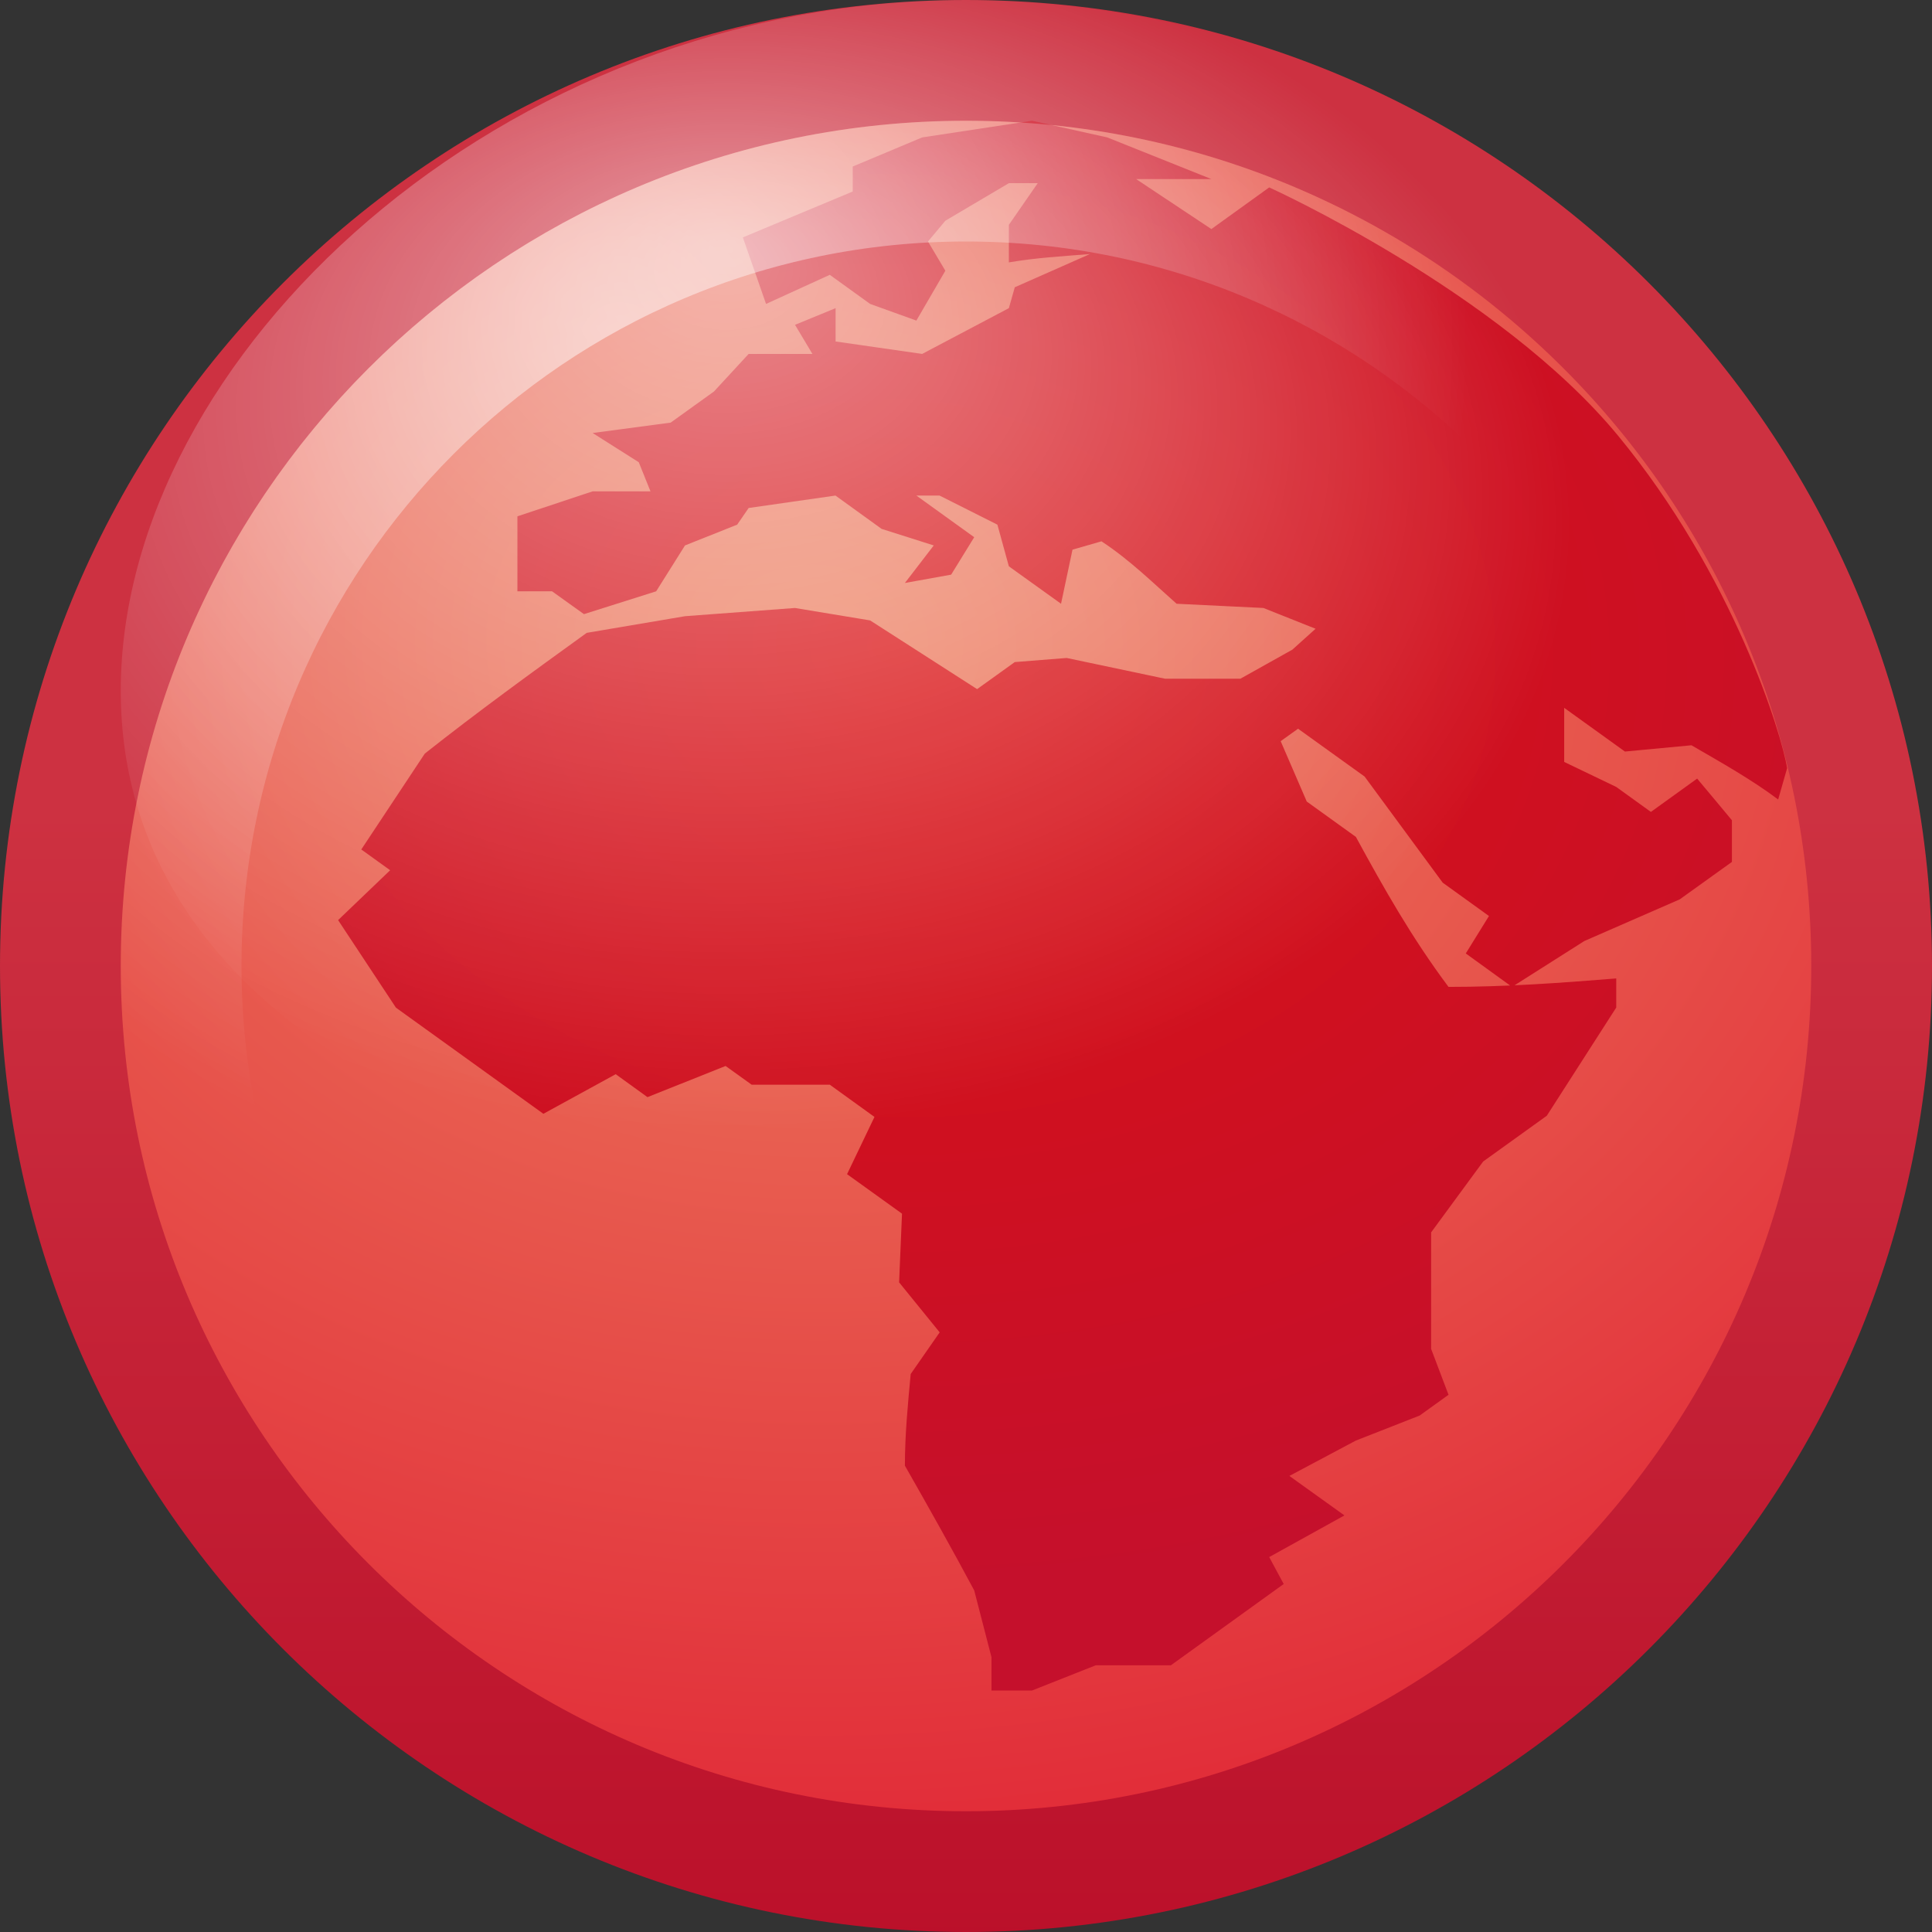 <?xml version="1.0" encoding="UTF-8" standalone="no"?>
<!-- Created with Inkscape (http://www.inkscape.org/) -->

<svg
   xmlns:dc="http://purl.org/dc/elements/1.1/"
   xmlns:cc="http://creativecommons.org/ns#"
   xmlns:rdf="http://www.w3.org/1999/02/22-rdf-syntax-ns#"
   xmlns:svg="http://www.w3.org/2000/svg"
   xmlns="http://www.w3.org/2000/svg"
   xmlns:xlink="http://www.w3.org/1999/xlink"
   xmlns:sodipodi="http://sodipodi.sourceforge.net/DTD/sodipodi-0.dtd"
   xmlns:inkscape="http://www.inkscape.org/namespaces/inkscape"
   version="1.0"
   width="16"
   height="16"
   id="svg11300"
   inkscape:version="0.47pre4 r22446"
   sodipodi:docname="applications-internet.svg">
  <rect width="100%" height="100%" fill="#333333" stroke="none"/>
  <sodipodi:namedview
     pagecolor="#ffffff"
     bordercolor="#666666"
     borderopacity="1"
     objecttolerance="10"
     gridtolerance="10"
     guidetolerance="10"
     inkscape:pageopacity="0"
     inkscape:pageshadow="2"
     inkscape:window-width="659"
     inkscape:window-height="489"
     id="namedview26"
     showgrid="false"
     inkscape:zoom="14.75"
     inkscape:cx="8"
     inkscape:cy="8"
     inkscape:window-x="0"
     inkscape:window-y="24"
     inkscape:window-maximized="0"
     inkscape:current-layer="svg11300" />
  <defs
     id="defs3">
    <inkscape:perspective
       id="perspective30"
       inkscape:persp3d-origin="8 : 5.3333333 : 1"
       inkscape:vp_z="16 : 8 : 1"
       inkscape:vp_y="0 : 1000 : 0"
       inkscape:vp_x="0 : 8 : 1"
       sodipodi:type="inkscape:persp3d" />
    <linearGradient
       id="linearGradient6321">
      <stop
         offset="0"
         style="stop-color:#da4c12;stop-opacity:1"
         id="stop6323" />
      <stop
         offset="1"
         style="stop-color:#c52c11;stop-opacity:1"
         id="stop6325" />
    </linearGradient>
    <linearGradient
       id="linearGradient6493">
      <stop
         offset="0"
         style="stop-color:#cd5132;stop-opacity:1"
         id="stop6495" />
      <stop
         offset="1"
         style="stop-color:#bb2b11;stop-opacity:1"
         id="stop6497" />
    </linearGradient>
    <linearGradient
       id="linearGradient4103">
      <stop
         offset="0"
         style="stop-color:#edab62;stop-opacity:1"
         id="stop4105" />
      <stop
         offset="1"
         style="stop-color:#e04922;stop-opacity:1"
         id="stop4107" />
    </linearGradient>
    <linearGradient
       id="linearGradient3156">
      <stop
         offset="0"
         style="stop-color:#ffffff;stop-opacity:1"
         id="stop3158" />
      <stop
         offset="1"
         style="stop-color:#ffffff;stop-opacity:0"
         id="stop3160" />
    </linearGradient>
    <radialGradient
       gradientTransform="matrix(0.5,0,0,0.357,-4.875,-0.536)"
       gradientUnits="userSpaceOnUse"
       xlink:href="#linearGradient3156"
       id="radialGradient5507"
       fy="7.226"
       fx="21.79"
       r="14"
       cy="13.688"
       cx="21.79" />
    <radialGradient
       gradientTransform="matrix(1.173,0,0,1.173,-144.498,-44.788)"
       gradientUnits="userSpaceOnUse"
       xlink:href="#linearGradient3156"
       id="radialGradient5510"
       fy="40.594"
       fx="127.562"
       r="6"
       cy="40.594"
       cx="127.562" />
    <radialGradient
       gradientTransform="matrix(1.657,0.065,-0.052,1.302,-5.114,-2.56)"
       gradientUnits="userSpaceOnUse"
       xlink:href="#linearGradient6321"
       id="radialGradient5513"
       fy="5.685"
       fx="7.74"
       r="6"
       cy="5.685"
       cx="7.74" />
    <radialGradient
       gradientTransform="matrix(0.626,0.01,-0.008,0.499,-6.226,-3.141)"
       gradientUnits="userSpaceOnUse"
       xlink:href="#linearGradient4103"
       id="radialGradient5516"
       fy="16.533"
       fx="20.911"
       r="22.464"
       cy="16.533"
       cx="20.911" />
    <linearGradient
       gradientTransform="matrix(1.154,0,0,1.154,-141.971,-43.913)"
       gradientUnits="userSpaceOnUse"
       xlink:href="#linearGradient6493"
       id="linearGradient5518"
       y2="52"
       x2="130"
       y1="43.844"
       x1="130" />
    <radialGradient
       gradientTransform="matrix(0.626,0.01,-0.008,0.499,-6.226,-3.141)"
       gradientUnits="userSpaceOnUse"
       xlink:href="#linearGradient4103-709"
       id="radialGradient5516-949"
       fy="16.533"
       fx="20.911"
       r="22.464"
       cy="16.533"
       cx="20.911" />
    <linearGradient
       id="linearGradient4103-709">
      <stop
         offset="0"
         style="stop-color:#ed8161;stop-opacity:1"
         id="stop2860" />
      <stop
         offset="1"
         style="stop-color:#e02133;stop-opacity:1"
         id="stop2862" />
    </linearGradient>
    <linearGradient
       gradientTransform="matrix(1.154,0,0,1.154,-141.971,-43.913)"
       gradientUnits="userSpaceOnUse"
       xlink:href="#linearGradient6493-16"
       id="linearGradient5518-841"
       y2="52"
       x2="130"
       y1="43.844"
       x1="130" />
    <linearGradient
       id="linearGradient6493-16">
      <stop
         offset="0"
         style="stop-color:#cd3141;stop-opacity:1"
         id="stop2866" />
      <stop
         offset="1"
         style="stop-color:#bb102a;stop-opacity:1"
         id="stop2868" />
    </linearGradient>
    <radialGradient
       gradientTransform="matrix(1.657,0.065,-0.052,1.302,-5.114,-2.56)"
       gradientUnits="userSpaceOnUse"
       xlink:href="#linearGradient6321-677"
       id="radialGradient5513-326"
       fy="5.685"
       fx="7.74"
       r="6"
       cy="5.685"
       cx="7.74" />
    <linearGradient
       id="linearGradient6321-677">
      <stop
         offset="0"
         style="stop-color:#da1113;stop-opacity:1"
         id="stop2872" />
      <stop
         offset="1"
         style="stop-color:#c5102c;stop-opacity:1"
         id="stop2874" />
    </linearGradient>
    <radialGradient
       gradientTransform="matrix(1.173,0,0,1.173,-144.498,-44.788)"
       gradientUnits="userSpaceOnUse"
       xlink:href="#linearGradient3156-879"
       id="radialGradient5510-911"
       fy="40.594"
       fx="127.562"
       r="6"
       cy="40.594"
       cx="127.562" />
    <linearGradient
       id="linearGradient3156-879">
      <stop
         offset="0"
         style="stop-color:#ffffff;stop-opacity:1"
         id="stop2878" />
      <stop
         offset="1"
         style="stop-color:#ffffff;stop-opacity:0"
         id="stop2880" />
    </linearGradient>
    <radialGradient
       gradientTransform="matrix(0.5,0,0,0.357,-4.875,-0.536)"
       gradientUnits="userSpaceOnUse"
       xlink:href="#linearGradient3156-98"
       id="radialGradient5507-639"
       fy="7.226"
       fx="21.79"
       r="14"
       cy="13.688"
       cx="21.79" />
    <linearGradient
       id="linearGradient3156-98">
      <stop
         offset="0"
         style="stop-color:#ffffff;stop-opacity:1"
         id="stop2884" />
      <stop
         offset="1"
         style="stop-color:#ffffff;stop-opacity:0"
         id="stop2886" />
    </linearGradient>
  </defs>
  <g
     id="g5520">
    <path
       style="fill:url(#radialGradient5516-949);fill-opacity:1;stroke:url(#linearGradient5518-841);stroke-width:1;stroke-linecap:round;stroke-linejoin:round;stroke-miterlimit:4;stroke-opacity:1;stroke-dasharray:none;stroke-dashoffset:0"
       id="path6719"
       d="m 15.5,8 c 0,4.14 -3.36,7.5 -7.5,7.5 -4.14,0 -7.5,-3.36 -7.5,-7.5 0,-4.14 3.36,-7.5 7.5,-7.5 4.14,0 7.5,3.36 7.5,7.5 z" />
    <path
       style="fill:url(#radialGradient5513-326);fill-opacity:1;fill-rule:nonzero;stroke:none"
       id="path6723"
       d="M 14.8,6.362 14.726,6.621 C 14.506,6.456 14.258,6.317 14.008,6.172 l -0.551,0.052 -0.503,-0.362 0,0.448 0.431,0.207 0.287,0.207 0.383,-0.276 c 0.097,0.115 0.192,0.23 0.288,0.345 l 0,0.345 -0.432,0.31 -0.79,0.345 L 12.522,8.173 12.139,7.896 12.331,7.586 11.948,7.31 11.301,6.431 l -0.551,-0.396 -0.144,0.103 0.216,0.5 0.407,0.293 c 0.232,0.426 0.462,0.834 0.767,1.242 0.473,0 0.919,-0.032 1.389,-0.07 l 0,0.241 -0.575,0.896 -0.527,0.379 -0.431,0.587 c 0,0.322 0,0.643 0,0.965 l 0.144,0.38 -0.239,0.172 -0.528,0.207 -0.551,0.293 0.456,0.327 -0.623,0.345 0.12,0.223 -0.934,0.673 -0.622,0 L 8.547,14 l -0.336,0 0,-0.276 -0.143,-0.553 C 7.883,12.825 7.69,12.482 7.494,12.138 c 0,-0.254 0.024,-0.505 0.048,-0.759 L 7.782,11.034 7.446,10.62 7.47,10.051 7.015,9.724 7.242,9.25 6.872,8.983 l -0.647,0 L 6.009,8.828 5.362,9.086 5.099,8.896 4.5,9.224 C 4.093,8.931 3.686,8.638 3.279,8.345 L 2.8,7.62 3.231,7.207 2.992,7.035 3.518,6.241 C 3.95,5.899 4.402,5.571 4.859,5.241 L 5.674,5.103 6.583,5.035 7.206,5.138 8.092,5.707 8.404,5.483 l 0.43,-0.034 0.815,0.172 0.623,0 0.431,-0.241 L 10.895,5.207 10.463,5.035 9.744,5 C 9.545,4.824 9.359,4.639 9.122,4.483 L 8.882,4.552 8.787,5 8.355,4.69 8.26,4.345 7.781,4.104 l -0.192,0 L 8.068,4.449 7.877,4.759 7.494,4.828 7.733,4.517 7.301,4.38 6.919,4.104 6.2,4.207 6.105,4.345 5.673,4.517 5.434,4.897 4.836,5.086 4.572,4.897 l -0.287,0 0,-0.621 0.623,-0.207 0.479,0 L 5.29,3.828 4.908,3.586 5.554,3.5 5.913,3.242 6.2,2.931 l 0.528,0 -0.144,-0.241 0.336,-0.138 0,0.276 L 7.637,2.931 8.355,2.552 8.404,2.379 9.026,2.104 C 8.801,2.122 8.575,2.135 8.355,2.173 l 0,-0.311 0.239,-0.345 -0.239,0 L 7.829,1.828 7.685,2 7.829,2.242 7.589,2.655 7.206,2.517 6.872,2.276 6.344,2.517 6.152,1.966 7.062,1.586 l 0,-0.207 L 7.637,1.138 8.547,1 9.17,1.138 10.032,1.483 l -0.623,0 L 10.032,1.897 10.511,1.552 c 0,0 1.905,0.863 2.889,2.056 C 14.357,4.768 14.758,6.088 14.8,6.362 z" />
    <path
       style="opacity:0.5;fill:none;stroke:url(#radialGradient5510-911);stroke-width:1;stroke-linecap:round;stroke-linejoin:round;stroke-miterlimit:4;stroke-opacity:1;stroke-dasharray:none;stroke-dashoffset:0"
       id="path6727"
       d="m 14.5,8 c 0,3.588 -2.912,6.5 -6.5,6.5 -3.588,0 -6.5,-2.912 -6.5,-6.5 0,-3.588 2.912,-6.5 6.5,-6.5 3.588,0 6.5,2.912 6.5,6.5 z" />
    <path
       style="opacity:0.5;fill:url(#radialGradient5507-639);fill-opacity:1;stroke:none"
       id="path6729"
       d="M 15,5.721 C 15,8.481 11.864,10 8,10 4.136,10 1,8.481 1,5.721 1,2.961 4.136,0 8,0 c 3.864,0 7,2.961 7,5.721 z" />
  </g>
</svg>
